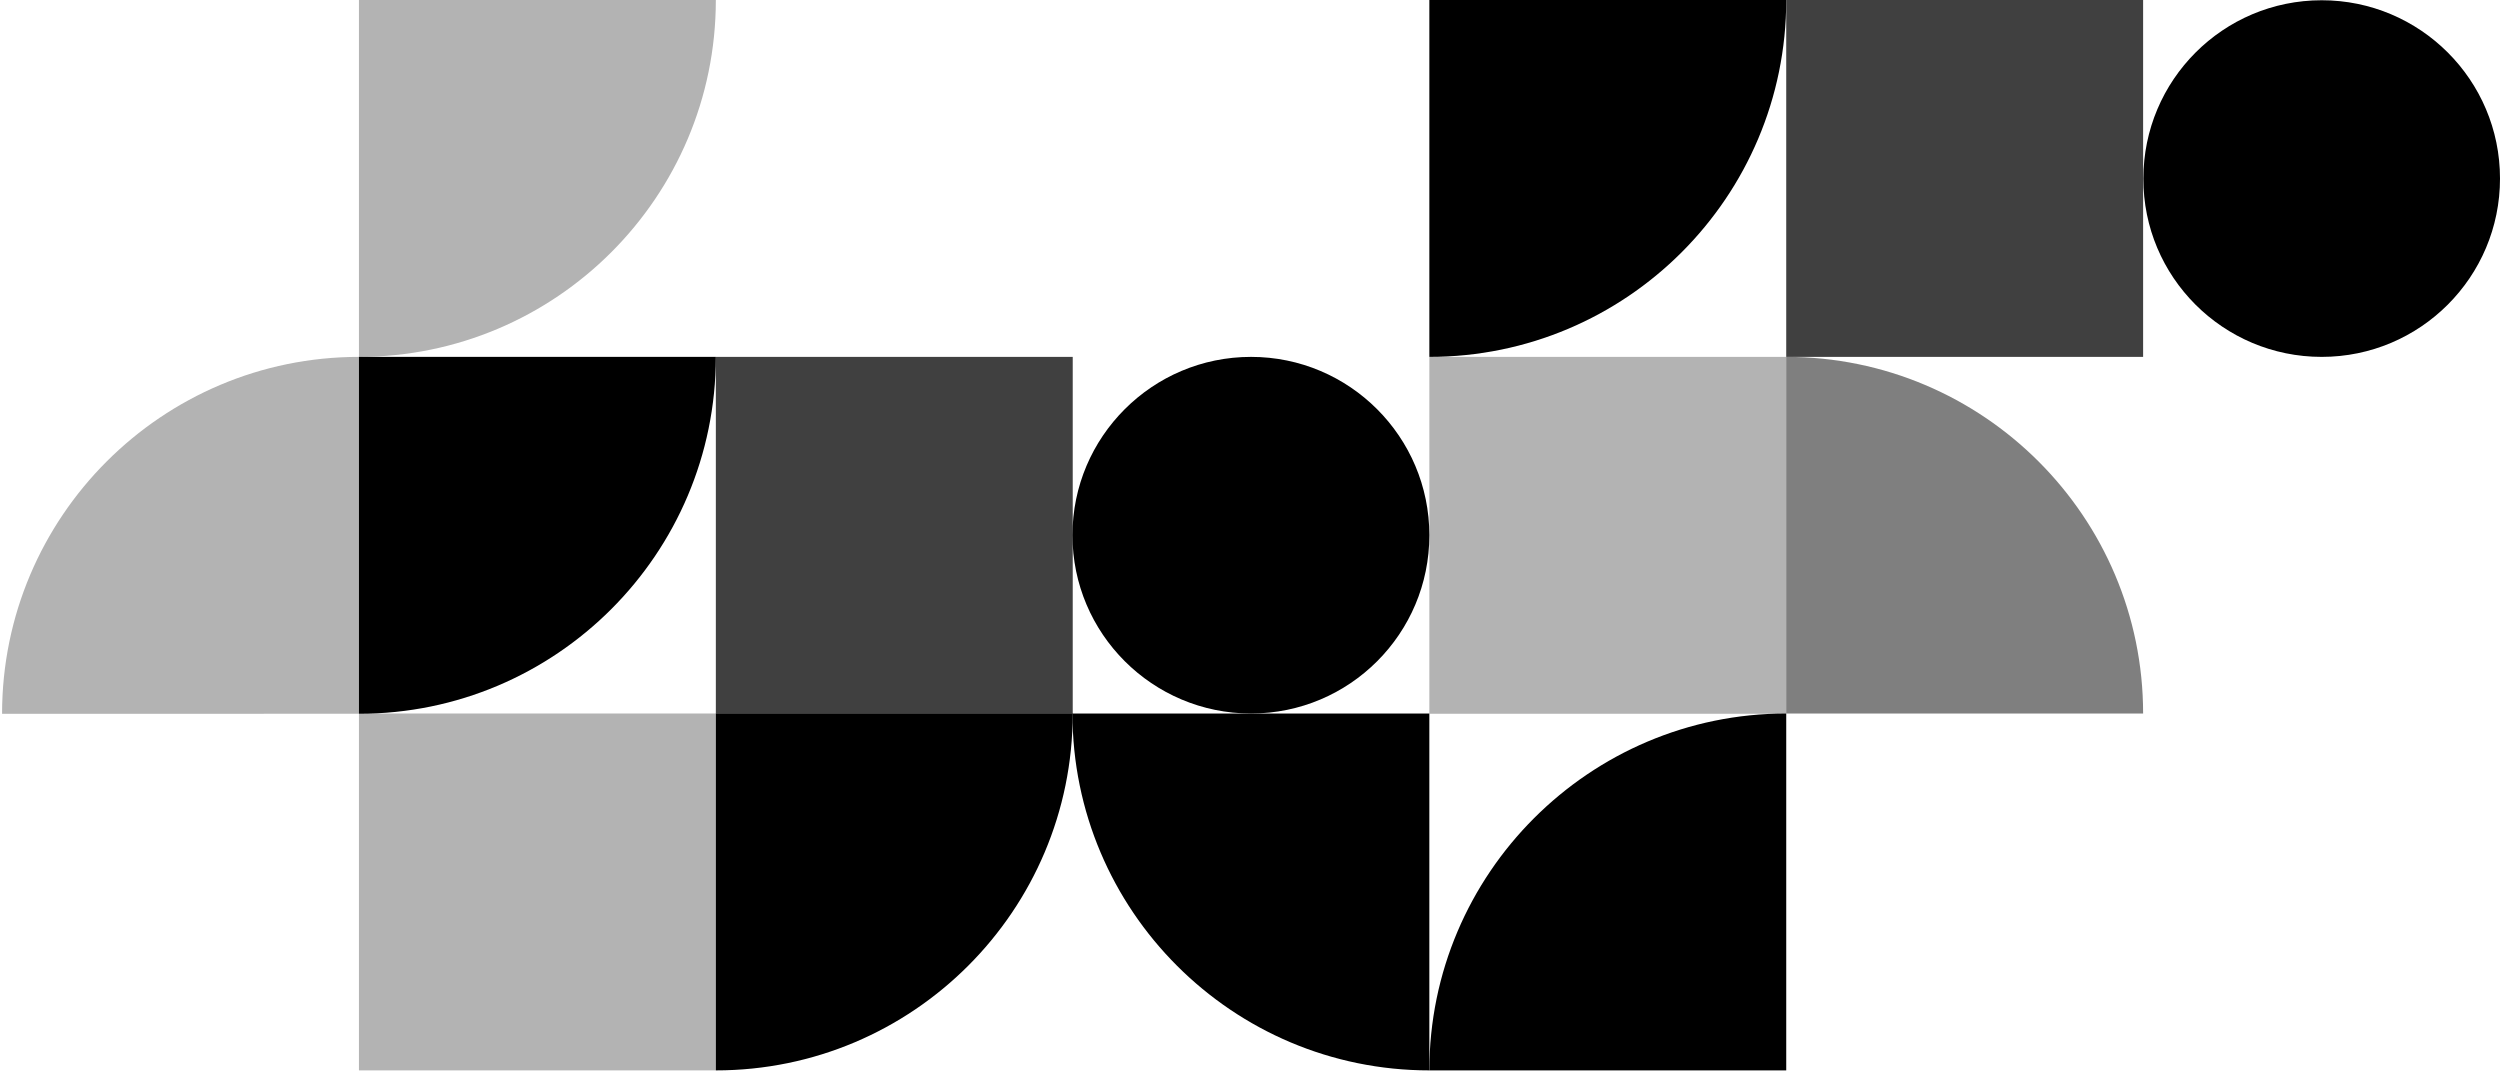 <svg width="966" height="415" viewBox="0 0 966 415" fill="none" xmlns="http://www.w3.org/2000/svg"><path d="M483.402 275.7c38.1 0 68.9-30.9 68.9-68.9 0-38-30.9-68.9-68.9-68.9-38.1 0-69 30.9-69 68.9 0 38 30.9 68.9 69 68.9Zm413.7-137.8c38.1 0 68.9-30.9 68.9-68.9 0-38.1-30.9-68.9-68.9-68.9-38.1 0-68.9 30.9-68.9 68.9-.1 38 30.8 68.9 68.9 68.9Z" fill="currentColor"/><path d="M276.599 275.7h-137.9v137.9h137.9V275.7Z" fill="currentColor" fill-opacity=".3"/><path d="M828.099 0h-137.9v137.9h137.9V0Z" fill="currentColor" fill-opacity=".75"/><path d="M138.701 137.9v137.9H.801c0-76.1 61.8-137.9 137.9-137.9Z" fill="currentColor" fill-opacity=".3"/><path d="M690.201 275.7v137.9h-137.9c0-76 61.9-137.9 137.9-137.9Z" fill="currentColor"/><path d="M828.099 275.7h-137.9V137.9c76.1 0 137.9 61.8 137.9 137.8Z" fill="currentColor" fill-opacity=".5"/><path d="M414.501 137.9H276.602v137.9h137.899V137.9Z" fill="currentColor" fill-opacity=".75"/><path d="M690.201 137.9h-137.9v137.9h137.9V137.9Z" fill="currentColor" fill-opacity=".3"/><path d="M276.602 275.7h137.899c0 76.1-61.799 137.9-137.899 137.9V275.7Z" fill="currentColor"/><path d="M552.299 275.7v137.9c-76.1 0-137.9-61.8-137.9-137.9h137.9Zm-413.6-137.8h137.9c0 76.1-61.8 137.9-137.9 137.9V137.9Z" fill="currentColor"/><path d="M138.699 0h137.9c0 76.1-61.8 137.9-137.9 137.9V0Z" fill="currentColor" fill-opacity=".3"/><path d="M552.301 0h137.9c0 76.1-61.8 137.9-137.9 137.9V0Z" fill="currentColor"/><path d="M137.4 0 68.7 138.2 0 0h137.4ZM827.701 276l-68.7 138.2-68.7-138.2h137.4Z" class="fill-primary"/></svg>